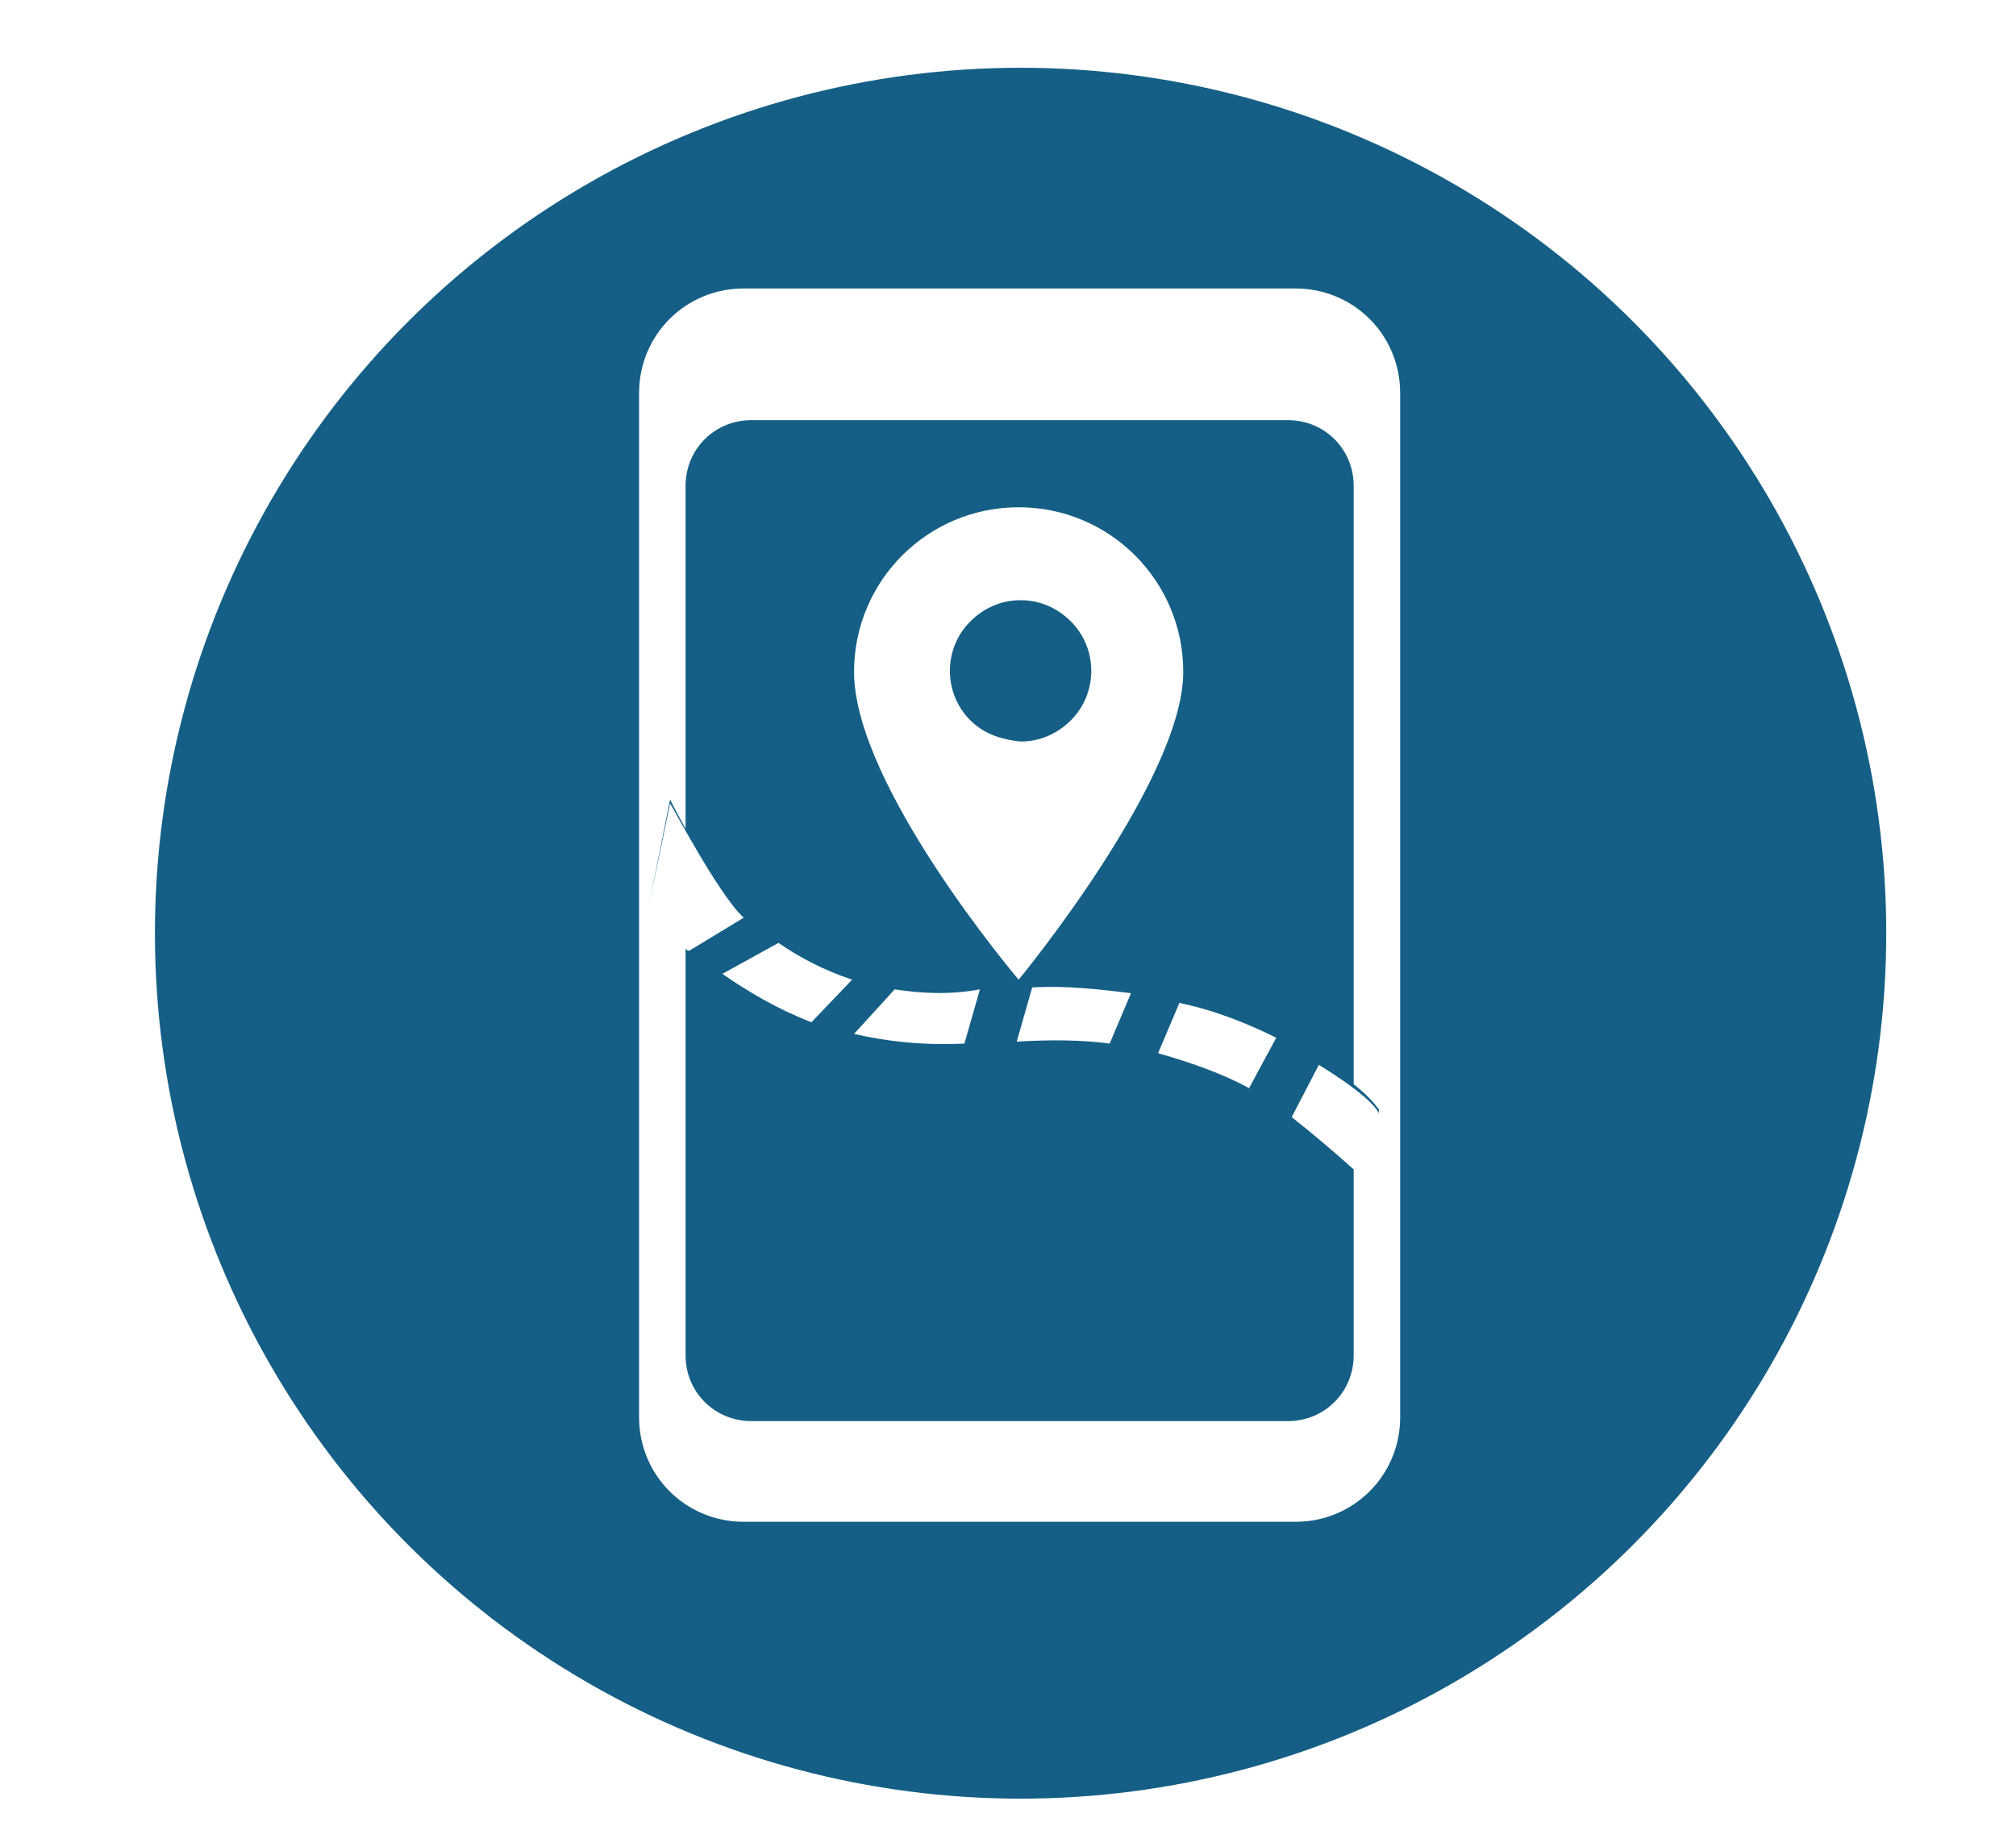 <?xml version="1.0" encoding="utf-8"?>
<!-- Generator: Adobe Illustrator 23.0.0, SVG Export Plug-In . SVG Version: 6.00 Build 0)  -->
<svg version="1.1" id="Capa_1" xmlns="http://www.w3.org/2000/svg" xmlns:xlink="http://www.w3.org/1999/xlink" x="0px" y="0px"
	 viewBox="0 0 104.1 95.4" style="enable-background:new 0 0 104.1 95.4;" xml:space="preserve">
<style type="text/css">
	.st0{fill:#155F86;}
	.st1{fill:#D4D4D5;}
	.st2{fill:#0E9FDB;}
	.st3{fill:#FFFFFF;}
	.st4{fill:#065F87;}
	.st5{fill:none;stroke:#FFFFFF;stroke-miterlimit:10;}
	.st6{fill:none;stroke:#155F86;stroke-width:3;stroke-miterlimit:10;}
	.st7{fill:none;stroke:#FFFFFF;stroke-width:2;stroke-miterlimit:10;}
	.st8{fill:none;stroke:#9D9D9C;stroke-width:4;stroke-miterlimit:10;}
	.st9{fill:none;stroke:#000000;stroke-width:4;stroke-miterlimit:10;}
	.st10{fill:#9D9D9C;}
	.st11{fill:url(#SVGID_1_);}
	.st12{fill:url(#SVGID_2_);}
	.st13{fill:url(#SVGID_3_);}
	.st14{fill:#010202;}
	.st15{fill:url(#SVGID_4_);}
	.st16{opacity:0.2;fill:#FFFFFF;}
	.st17{filter:url(#Adobe_OpacityMaskFilter);}
	.st18{filter:url(#Adobe_OpacityMaskFilter_1_);}
	.st19{fill:url(#SVGID_7_);}
	.st20{fill:url(#SVGID_8_);}
	.st21{fill:url(#SVGID_9_);}
	.st22{filter:url(#Adobe_OpacityMaskFilter_2_);}
	.st23{fill:url(#SVGID_11_);}
	.st24{fill:url(#SVGID_12_);}
	.st25{fill:url(#SVGID_13_);}
	.st26{filter:url(#Adobe_OpacityMaskFilter_3_);}
	.st27{clip-path:url(#SVGID_16_);fill:#FFFFFF;}
	.st28{clip-path:url(#SVGID_16_);fill:#1B6C98;}
	.st29{clip-path:url(#SVGID_16_);fill:#155F86;}
	.st30{fill:#176086;}
	.st31{clip-path:url(#SVGID_18_);fill:url(#SVGID_19_);}
	.st32{clip-path:url(#SVGID_18_);fill:url(#SVGID_20_);}
	.st33{clip-path:url(#SVGID_18_);fill:url(#SVGID_21_);}
	.st34{clip-path:url(#SVGID_18_);fill:url(#SVGID_22_);}
	.st35{fill:#EFEEEE;}
	.st36{clip-path:url(#SVGID_24_);fill:url(#SVGID_25_);}
	.st37{clip-path:url(#SVGID_24_);fill:url(#SVGID_26_);}
	.st38{clip-path:url(#SVGID_24_);fill:url(#SVGID_27_);}
	.st39{clip-path:url(#SVGID_24_);fill:url(#SVGID_28_);}
	.st40{fill:#0B5F87;}
	.st41{fill:#ECECEC;}
	.st42{fill:#106086;}
	.st43{fill-rule:evenodd;clip-rule:evenodd;fill:#FFFFFF;}
	.st44{fill:#FFFFFF;stroke:#FFFFFF;stroke-miterlimit:10;}
	.st45{fill:none;stroke:#155F86;stroke-width:5;stroke-miterlimit:10;}
	.st46{fill:none;stroke:#155F86;stroke-width:2;stroke-miterlimit:10;}
</style>
<circle class="st0" cx="52.7" cy="48.2" r="44.7"/>
<g>
	<path class="st3" d="M66.9,14.9H38.4c-3,0-5.4,2.4-5.4,5.4v52.9c0,3,2.4,5.4,5.4,5.4h28.5c3,0,5.4-2.4,5.4-5.4V20.3
		C72.3,17.3,69.9,14.9,66.9,14.9z M71.2,57.5c-0.1-0.2-0.5-0.9-3.1-2.5l-1.4,2.7c0.9,0.7,2.2,1.8,3.2,2.7v9.6c0,1.9-1.5,3.4-3.4,3.4
		H38.8c-1.9,0-3.4-1.5-3.4-3.4v-21c0.1,0.1,0.1,0.1,0.2,0.1l2.8-1.7c-1.3-1.2-3.7-5.8-3.8-5.9l-1.1,5.3c0,0,0,0,0,0l1.1-5.5
		c0,0,0.3,0.6,0.8,1.5V25.1c0-1.9,1.5-3.4,3.4-3.4h27.7c1.9,0,3.4,1.5,3.4,3.4V56c1,0.8,1.2,1.2,1.3,1.3L71.2,57.5z"/>
	<path class="st3" d="M61.1,34.7c0-4.7-3.8-8.5-8.5-8.5c-4.7,0-8.5,3.8-8.5,8.5c0,5.9,8.5,15.9,8.5,15.9S61.1,40.3,61.1,34.7z
		 M50.1,37.2c-1.4-1.4-1.4-3.7,0-5.1c0.7-0.7,1.6-1.1,2.6-1.1c1,0,1.9,0.4,2.6,1.1c1.4,1.4,1.4,3.7,0,5.1c-0.7,0.7-1.6,1.1-2.6,1.1
		C51.7,38.2,50.8,37.9,50.1,37.2z"/>
	<path class="st3" d="M37.3,50.3c1.3,0.9,2.8,1.8,4.6,2.5l2.1-2.2c-1.5-0.5-2.8-1.2-3.8-1.9L37.3,50.3z"/>
	<path class="st3" d="M46.2,51.1l-2.1,2.3c1.7,0.4,3.6,0.6,5.7,0.5l0.8-2.8C49,51.4,47.5,51.3,46.2,51.1z"/>
	<path class="st3" d="M59.8,54.4c1.8,0.5,3.4,1.1,4.7,1.8l1.4-2.6c-1.4-0.7-3.1-1.4-5-1.8L59.8,54.4z"/>
	<path class="st3" d="M52.5,53.8c1.7-0.1,3.3-0.1,4.8,0.1l1.1-2.6c-1.6-0.2-3.3-0.4-5.1-0.3L52.5,53.8z"/>
</g>
</svg>
